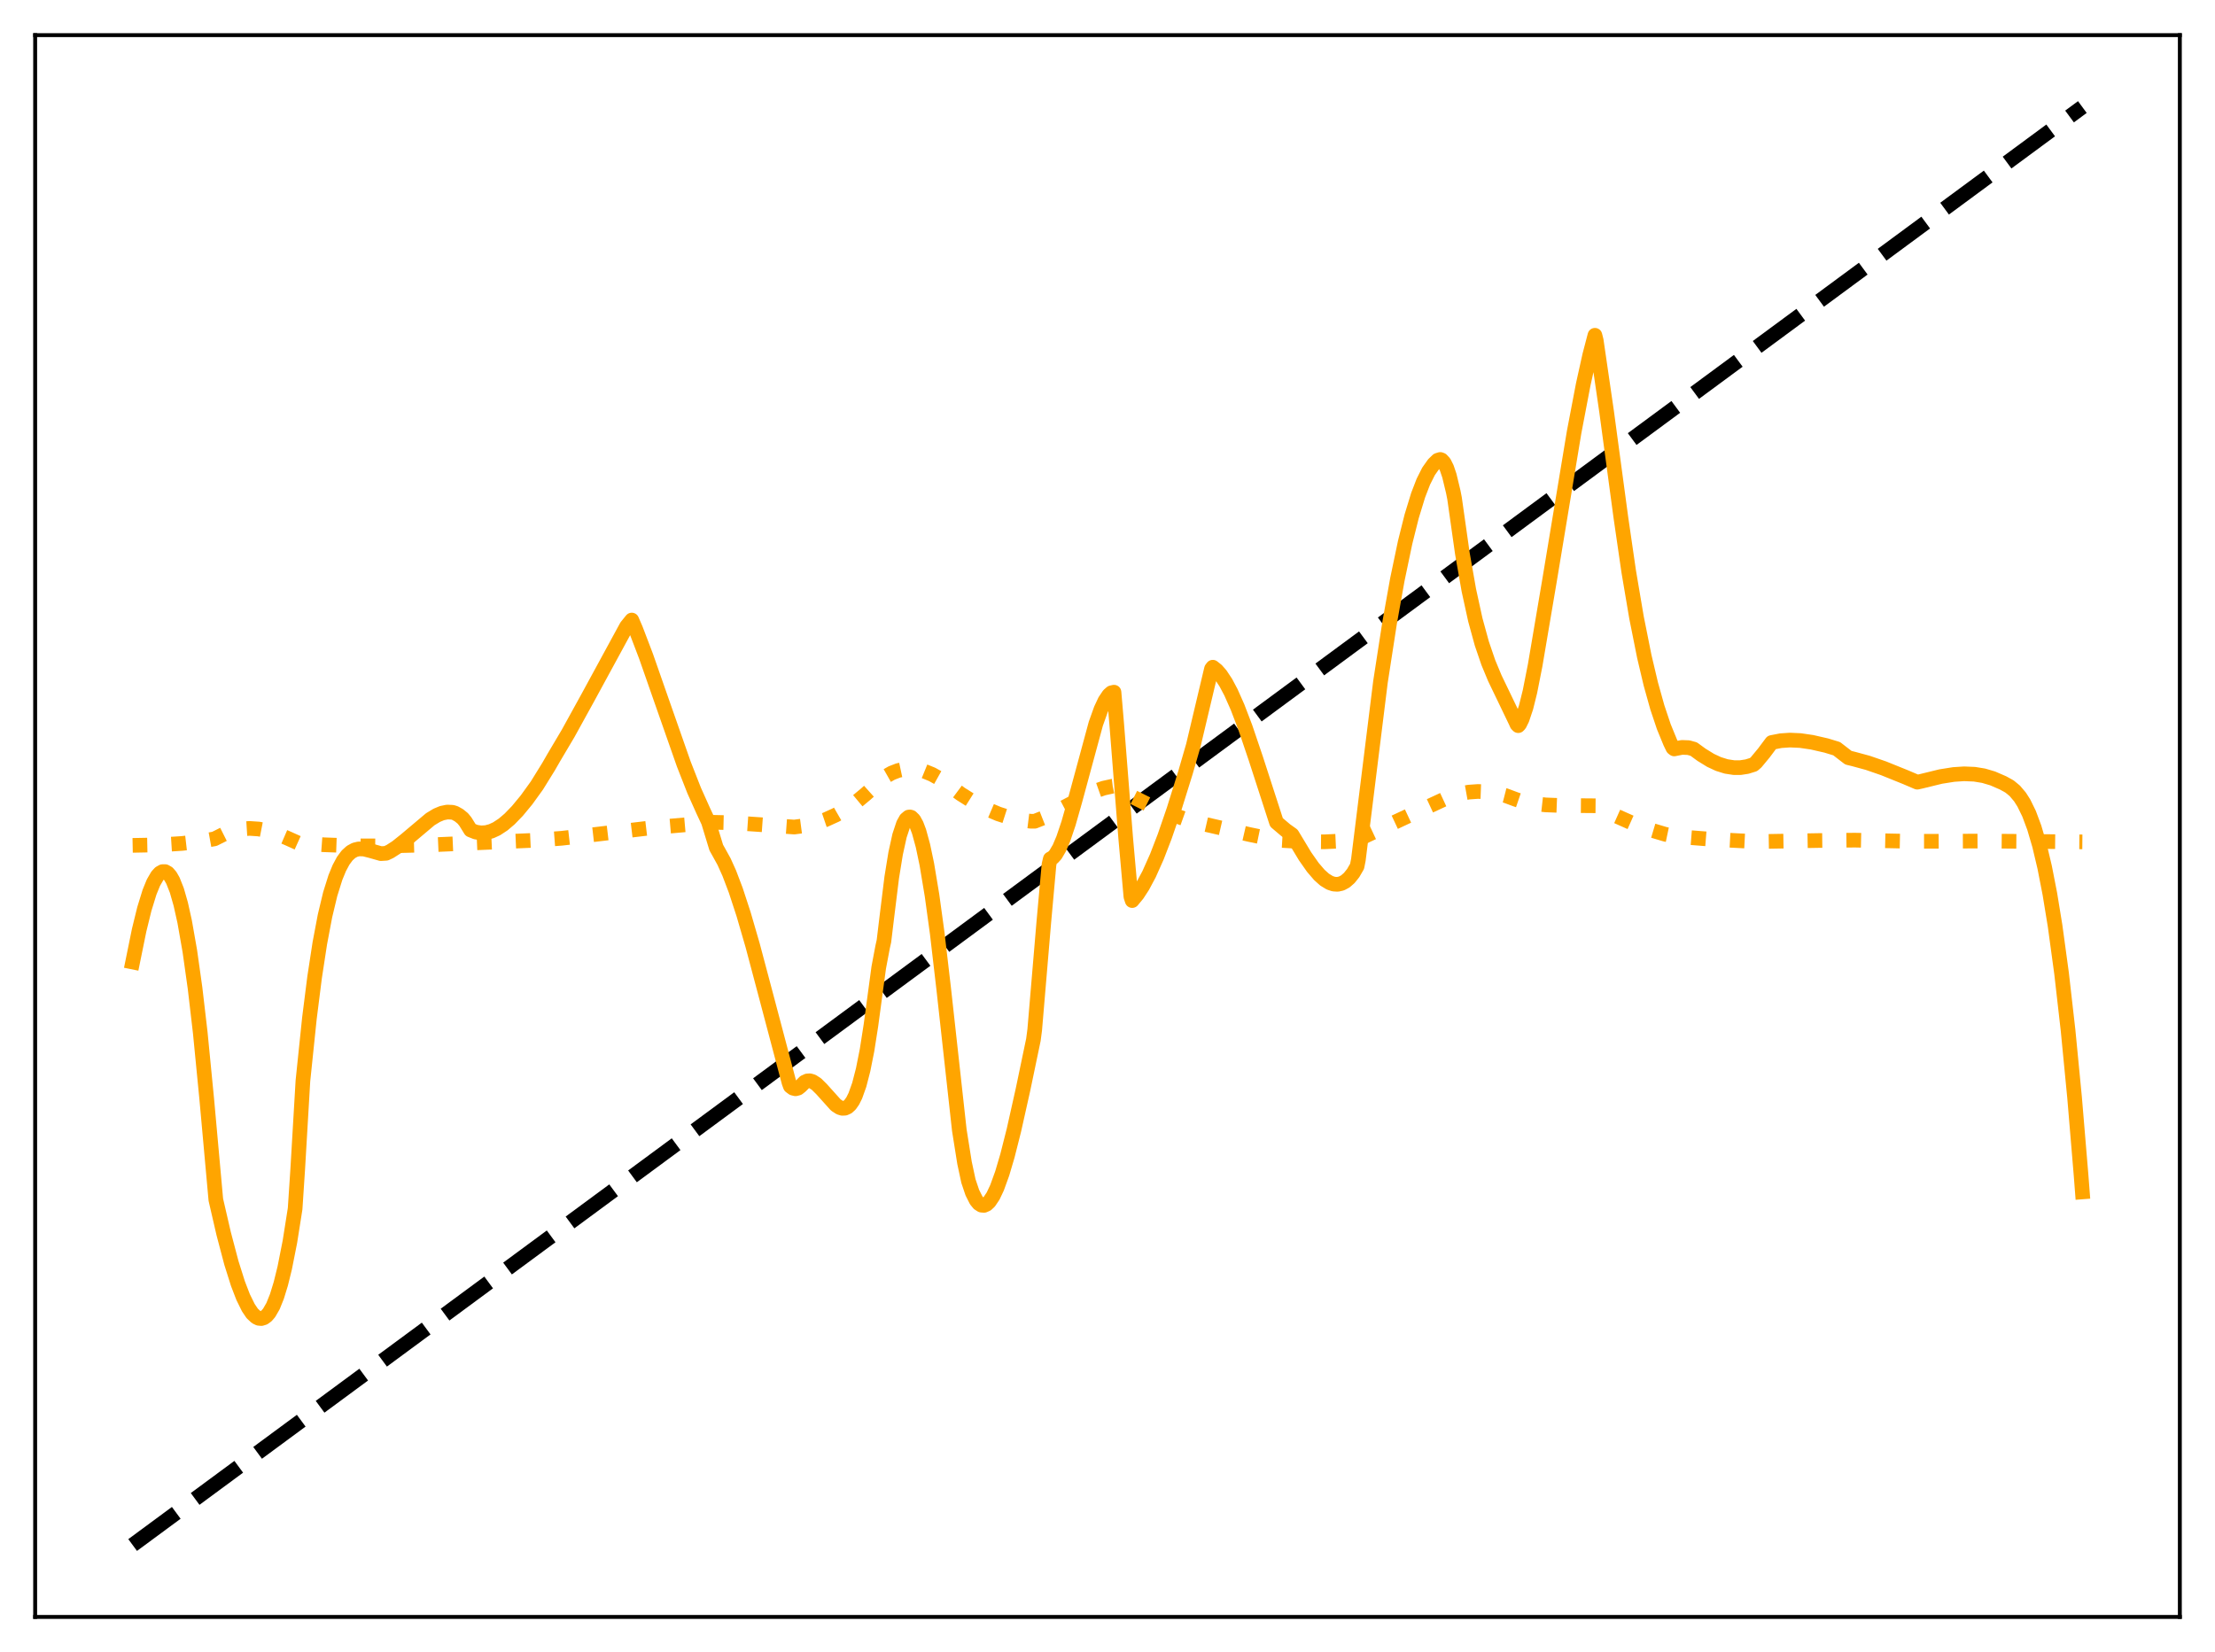 <?xml version="1.0" encoding="utf-8" standalone="no"?>
<!DOCTYPE svg PUBLIC "-//W3C//DTD SVG 1.1//EN"
  "http://www.w3.org/Graphics/SVG/1.1/DTD/svg11.dtd">
<svg xmlns:xlink="http://www.w3.org/1999/xlink" width="453.6pt" height="338.4pt" viewBox="0 0 453.6 338.4" xmlns="http://www.w3.org/2000/svg" version="1.1">
 <defs>
  <style type="text/css">*{stroke-linejoin: round; stroke-linecap: butt}</style>
 </defs>
 <g id="figure_1">
  <g id="patch_1">
   <path d="M 0 338.4 
L 453.6 338.4 
L 453.6 0 
L 0 0 
z
" style="fill: #ffffff"/>
  </g>
  <g id="axes_1">
   <g id="patch_2">
    <path d="M 7.2 331.2 
L 446.4 331.2 
L 446.4 7.2 
L 7.2 7.2 
z
" style="fill: #ffffff"/>
   </g>
   <g id="matplotlib.axis_1"/>
   <g id="matplotlib.axis_2"/>
   <g id="line2d_1">
    <path d="M 27.164 316.473 
L 426.436 21.927 
L 426.436 21.927 
" clip-path="url(#pde8d09854e)" style="fill: none; stroke-dasharray: 11.1,4.8; stroke-dashoffset: 0; stroke: #000000; stroke-width: 3"/>
   </g>
   <g id="line2d_2">
    <path d="M 27.164 173.162 
L 32.753 173.055 
L 37.279 172.766 
L 41.271 172.304 
L 43.933 171.823 
L 46.329 170.62 
L 47.926 170.096 
L 49.523 169.789 
L 51.12 169.687 
L 52.983 169.811 
L 54.847 170.176 
L 56.71 170.764 
L 58.839 171.682 
L 60.969 172.639 
L 66.292 173.033 
L 72.415 173.251 
L 79.601 173.28 
L 88.385 173.047 
L 109.68 172.112 
L 115.004 171.709 
L 121.924 170.919 
L 133.636 169.532 
L 146.147 168.436 
L 150.14 168.53 
L 155.463 168.896 
L 162.65 169.409 
L 164.78 169.128 
L 166.909 168.632 
L 169.039 167.907 
L 171.168 166.94 
L 173.297 165.714 
L 175.427 164.215 
L 177.29 162.66 
L 181.283 159.091 
L 182.614 158.334 
L 183.945 157.821 
L 185.276 157.539 
L 186.607 157.477 
L 187.937 157.623 
L 189.268 157.964 
L 190.865 158.615 
L 192.463 159.51 
L 194.326 160.83 
L 196.721 162.611 
L 199.383 164.29 
L 202.045 165.695 
L 204.441 166.714 
L 206.836 167.487 
L 208.966 167.959 
L 211.095 168.22 
L 211.894 168.221 
L 213.491 167.592 
L 216.153 166.274 
L 224.138 162.096 
L 226.001 161.439 
L 227.865 161.031 
L 228.131 160.998 
L 228.929 161.444 
L 232.124 163.301 
L 235.318 164.901 
L 238.778 166.379 
L 242.505 167.715 
L 245.167 168.476 
L 255.814 170.925 
L 261.404 172.086 
L 266.727 172.392 
L 271.252 172.43 
L 275.245 172.247 
L 278.173 171.914 
L 289.885 166.429 
L 296.806 163.216 
L 298.935 162.585 
L 300.799 162.251 
L 302.662 162.12 
L 304.525 162.191 
L 306.388 162.464 
L 308.252 162.94 
L 310.381 163.732 
L 311.446 164.097 
L 313.841 164.573 
L 316.503 164.869 
L 319.697 164.992 
L 326.884 165.05 
L 330.877 167.099 
L 334.337 168.639 
L 337.798 169.932 
L 340.992 170.883 
L 343.121 171.329 
L 350.841 171.938 
L 358.826 172.345 
L 361.754 172.353 
L 372.401 172.167 
L 379.855 172.09 
L 391.034 172.322 
L 395.293 172.322 
L 406.207 172.276 
L 426.436 172.439 
L 426.436 172.439 
" clip-path="url(#pde8d09854e)" style="fill: none; stroke-dasharray: 3,4.95; stroke-dashoffset: 0; stroke: #ffa500; stroke-width: 3"/>
   </g>
   <g id="line2d_3">
    <path d="M 27.164 197.057 
L 28.495 190.525 
L 29.559 186.189 
L 30.624 182.738 
L 31.423 180.782 
L 32.221 179.406 
L 32.753 178.829 
L 33.286 178.534 
L 33.818 178.533 
L 34.351 178.833 
L 34.883 179.445 
L 35.415 180.376 
L 36.214 182.391 
L 37.012 185.179 
L 37.811 188.763 
L 38.876 194.819 
L 39.94 202.38 
L 41.005 211.491 
L 42.336 225.116 
L 44.199 245.742 
L 45.796 252.657 
L 47.393 258.707 
L 48.724 262.923 
L 49.789 265.689 
L 50.854 267.851 
L 51.652 269.035 
L 52.451 269.781 
L 52.983 270.035 
L 53.516 270.085 
L 54.048 269.922 
L 54.58 269.537 
L 55.113 268.921 
L 55.911 267.54 
L 56.71 265.553 
L 57.508 262.956 
L 58.307 259.714 
L 59.372 254.33 
L 60.436 247.587 
L 60.969 239.496 
L 62.033 221.398 
L 63.364 208.579 
L 64.429 200.16 
L 65.494 193.209 
L 66.559 187.582 
L 67.623 183.138 
L 68.688 179.74 
L 69.487 177.796 
L 70.285 176.311 
L 71.084 175.234 
L 71.882 174.506 
L 72.681 174.073 
L 73.479 173.882 
L 74.544 173.915 
L 75.875 174.25 
L 78.004 174.852 
L 79.069 174.785 
L 79.868 174.408 
L 81.199 173.552 
L 83.062 172.065 
L 88.119 167.805 
L 89.45 167 
L 90.515 166.556 
L 91.58 166.335 
L 92.644 166.381 
L 93.177 166.544 
L 93.975 166.99 
L 94.774 167.639 
L 95.306 168.295 
L 96.371 170.015 
L 97.436 170.436 
L 98.5 170.605 
L 99.565 170.539 
L 100.63 170.253 
L 101.695 169.764 
L 103.025 168.892 
L 104.356 167.761 
L 105.953 166.111 
L 107.817 163.855 
L 109.946 160.905 
L 112.342 157.032 
L 113.407 155.181 
L 116.335 150.24 
L 120.327 142.999 
L 128.313 128.317 
L 129.377 127.002 
L 130.176 128.856 
L 132.305 134.44 
L 135.5 143.581 
L 140.025 156.495 
L 142.154 161.926 
L 144.017 166.083 
L 145.082 168.367 
L 146.679 173.614 
L 147.212 174.571 
L 148.276 176.492 
L 149.341 178.856 
L 150.672 182.36 
L 152.269 187.239 
L 154.132 193.649 
L 157.06 204.669 
L 161.585 221.77 
L 161.852 222.495 
L 162.384 222.892 
L 162.916 223.024 
L 163.449 222.882 
L 163.981 222.461 
L 164.78 221.655 
L 165.312 221.41 
L 165.844 221.377 
L 166.377 221.529 
L 167.175 222.037 
L 168.24 223.087 
L 171.168 226.344 
L 171.967 226.864 
L 172.499 227.024 
L 173.031 226.998 
L 173.564 226.758 
L 174.096 226.273 
L 174.628 225.513 
L 175.161 224.448 
L 175.959 222.212 
L 176.758 219.123 
L 177.556 215.116 
L 178.355 210.019 
L 179.952 198.19 
L 180.751 193.957 
L 181.017 192.774 
L 181.549 188.359 
L 182.614 179.726 
L 183.412 174.812 
L 184.211 171.176 
L 185.009 168.766 
L 185.542 167.815 
L 186.074 167.369 
L 186.34 167.331 
L 186.607 167.412 
L 187.139 167.928 
L 187.671 168.9 
L 188.204 170.312 
L 189.002 173.221 
L 189.801 177.029 
L 190.865 183.41 
L 191.93 191.162 
L 193.261 202.577 
L 196.455 231.492 
L 197.52 238.185 
L 198.319 241.911 
L 199.117 244.285 
L 199.916 245.87 
L 200.448 246.518 
L 200.98 246.856 
L 201.513 246.902 
L 202.045 246.67 
L 202.577 246.178 
L 203.376 244.985 
L 204.175 243.296 
L 205.239 240.359 
L 206.304 236.756 
L 207.635 231.5 
L 209.498 223.168 
L 211.628 212.971 
L 211.894 210.944 
L 213.757 188.899 
L 214.822 177.068 
L 215.088 175.927 
L 215.62 175.642 
L 216.153 175.062 
L 216.951 173.696 
L 217.75 171.816 
L 218.815 168.664 
L 220.145 163.989 
L 224.404 148.26 
L 225.469 145.279 
L 226.268 143.57 
L 227.066 142.377 
L 227.599 141.905 
L 228.131 141.781 
L 228.663 148.039 
L 230.527 171.685 
L 231.591 183.665 
L 231.857 184.469 
L 232.922 183.179 
L 233.987 181.543 
L 235.318 179.052 
L 236.915 175.473 
L 238.512 171.335 
L 240.375 165.917 
L 242.771 158.236 
L 244.368 152.723 
L 248.095 137.004 
L 248.361 136.663 
L 249.159 137.299 
L 249.958 138.21 
L 251.023 139.817 
L 252.087 141.824 
L 253.418 144.82 
L 255.015 149 
L 257.145 155.29 
L 261.404 168.445 
L 263.267 170.027 
L 264.598 170.976 
L 267.26 175.396 
L 268.857 177.669 
L 270.188 179.218 
L 271.252 180.172 
L 272.317 180.825 
L 273.116 181.09 
L 273.914 181.143 
L 274.713 180.965 
L 275.511 180.537 
L 276.31 179.839 
L 277.108 178.843 
L 277.907 177.465 
L 278.173 176.126 
L 282.698 139.685 
L 284.561 127.646 
L 286.159 118.706 
L 287.756 111.083 
L 289.087 105.768 
L 290.417 101.423 
L 291.482 98.662 
L 292.547 96.549 
L 293.612 95.044 
L 294.41 94.275 
L 294.943 94.11 
L 295.209 94.207 
L 295.741 94.775 
L 296.273 95.843 
L 296.806 97.415 
L 297.604 100.726 
L 297.871 102.085 
L 299.468 113.344 
L 300.799 120.899 
L 302.129 126.973 
L 303.46 131.828 
L 304.791 135.72 
L 306.122 138.923 
L 307.985 142.791 
L 310.381 147.778 
L 310.647 148.372 
L 310.913 148.64 
L 311.18 148.362 
L 311.712 147.279 
L 312.511 144.892 
L 313.309 141.676 
L 314.374 136.289 
L 317.302 119.012 
L 322.359 88.505 
L 324.223 78.744 
L 325.553 72.743 
L 326.618 68.673 
L 326.884 69.733 
L 329.014 84.351 
L 331.942 106.079 
L 333.539 117.069 
L 335.136 126.501 
L 336.733 134.485 
L 338.064 140.115 
L 339.395 144.884 
L 340.726 148.858 
L 342.057 152.105 
L 342.589 153.2 
L 342.855 153.407 
L 344.452 153.09 
L 345.783 153.142 
L 346.848 153.437 
L 348.445 154.602 
L 350.308 155.75 
L 351.905 156.492 
L 353.503 156.993 
L 355.1 157.237 
L 356.431 157.231 
L 357.761 157.026 
L 359.092 156.612 
L 359.625 156.153 
L 361.222 154.224 
L 362.819 152.085 
L 364.682 151.721 
L 366.545 151.593 
L 368.675 151.689 
L 371.071 152.04 
L 373.999 152.711 
L 376.128 153.359 
L 377.991 154.8 
L 378.524 155.206 
L 379.588 155.467 
L 382.516 156.263 
L 385.711 157.367 
L 390.236 159.195 
L 392.631 160.217 
L 393.43 160.04 
L 397.423 159.063 
L 400.084 158.641 
L 402.214 158.501 
L 404.343 158.589 
L 406.207 158.894 
L 408.07 159.445 
L 410.199 160.367 
L 411.53 161.106 
L 412.595 161.984 
L 413.66 163.238 
L 414.458 164.494 
L 415.523 166.672 
L 416.588 169.523 
L 417.652 173.147 
L 418.717 177.642 
L 419.782 183.101 
L 420.847 189.614 
L 422.177 199.362 
L 423.508 211.037 
L 424.839 224.773 
L 426.17 240.692 
L 426.436 244.146 
L 426.436 244.146 
" clip-path="url(#pde8d09854e)" style="fill: none; stroke: #ffa500; stroke-width: 3; stroke-linecap: square"/>
   </g>
   <g id="patch_3">
    <path d="M 7.2 331.2 
L 7.2 7.2 
" style="fill: none; stroke: #000000; stroke-width: 0.8; stroke-linejoin: miter; stroke-linecap: square"/>
   </g>
   <g id="patch_4">
    <path d="M 446.4 331.2 
L 446.4 7.2 
" style="fill: none; stroke: #000000; stroke-width: 0.8; stroke-linejoin: miter; stroke-linecap: square"/>
   </g>
   <g id="patch_5">
    <path d="M 7.2 331.2 
L 446.4 331.2 
" style="fill: none; stroke: #000000; stroke-width: 0.8; stroke-linejoin: miter; stroke-linecap: square"/>
   </g>
   <g id="patch_6">
    <path d="M 7.2 7.2 
L 446.4 7.2 
" style="fill: none; stroke: #000000; stroke-width: 0.8; stroke-linejoin: miter; stroke-linecap: square"/>
   </g>
  </g>
 </g>
 <defs>
  <clipPath id="pde8d09854e">
   <rect x="7.2" y="7.2" width="439.2" height="324"/>
  </clipPath>
 </defs>
</svg>
